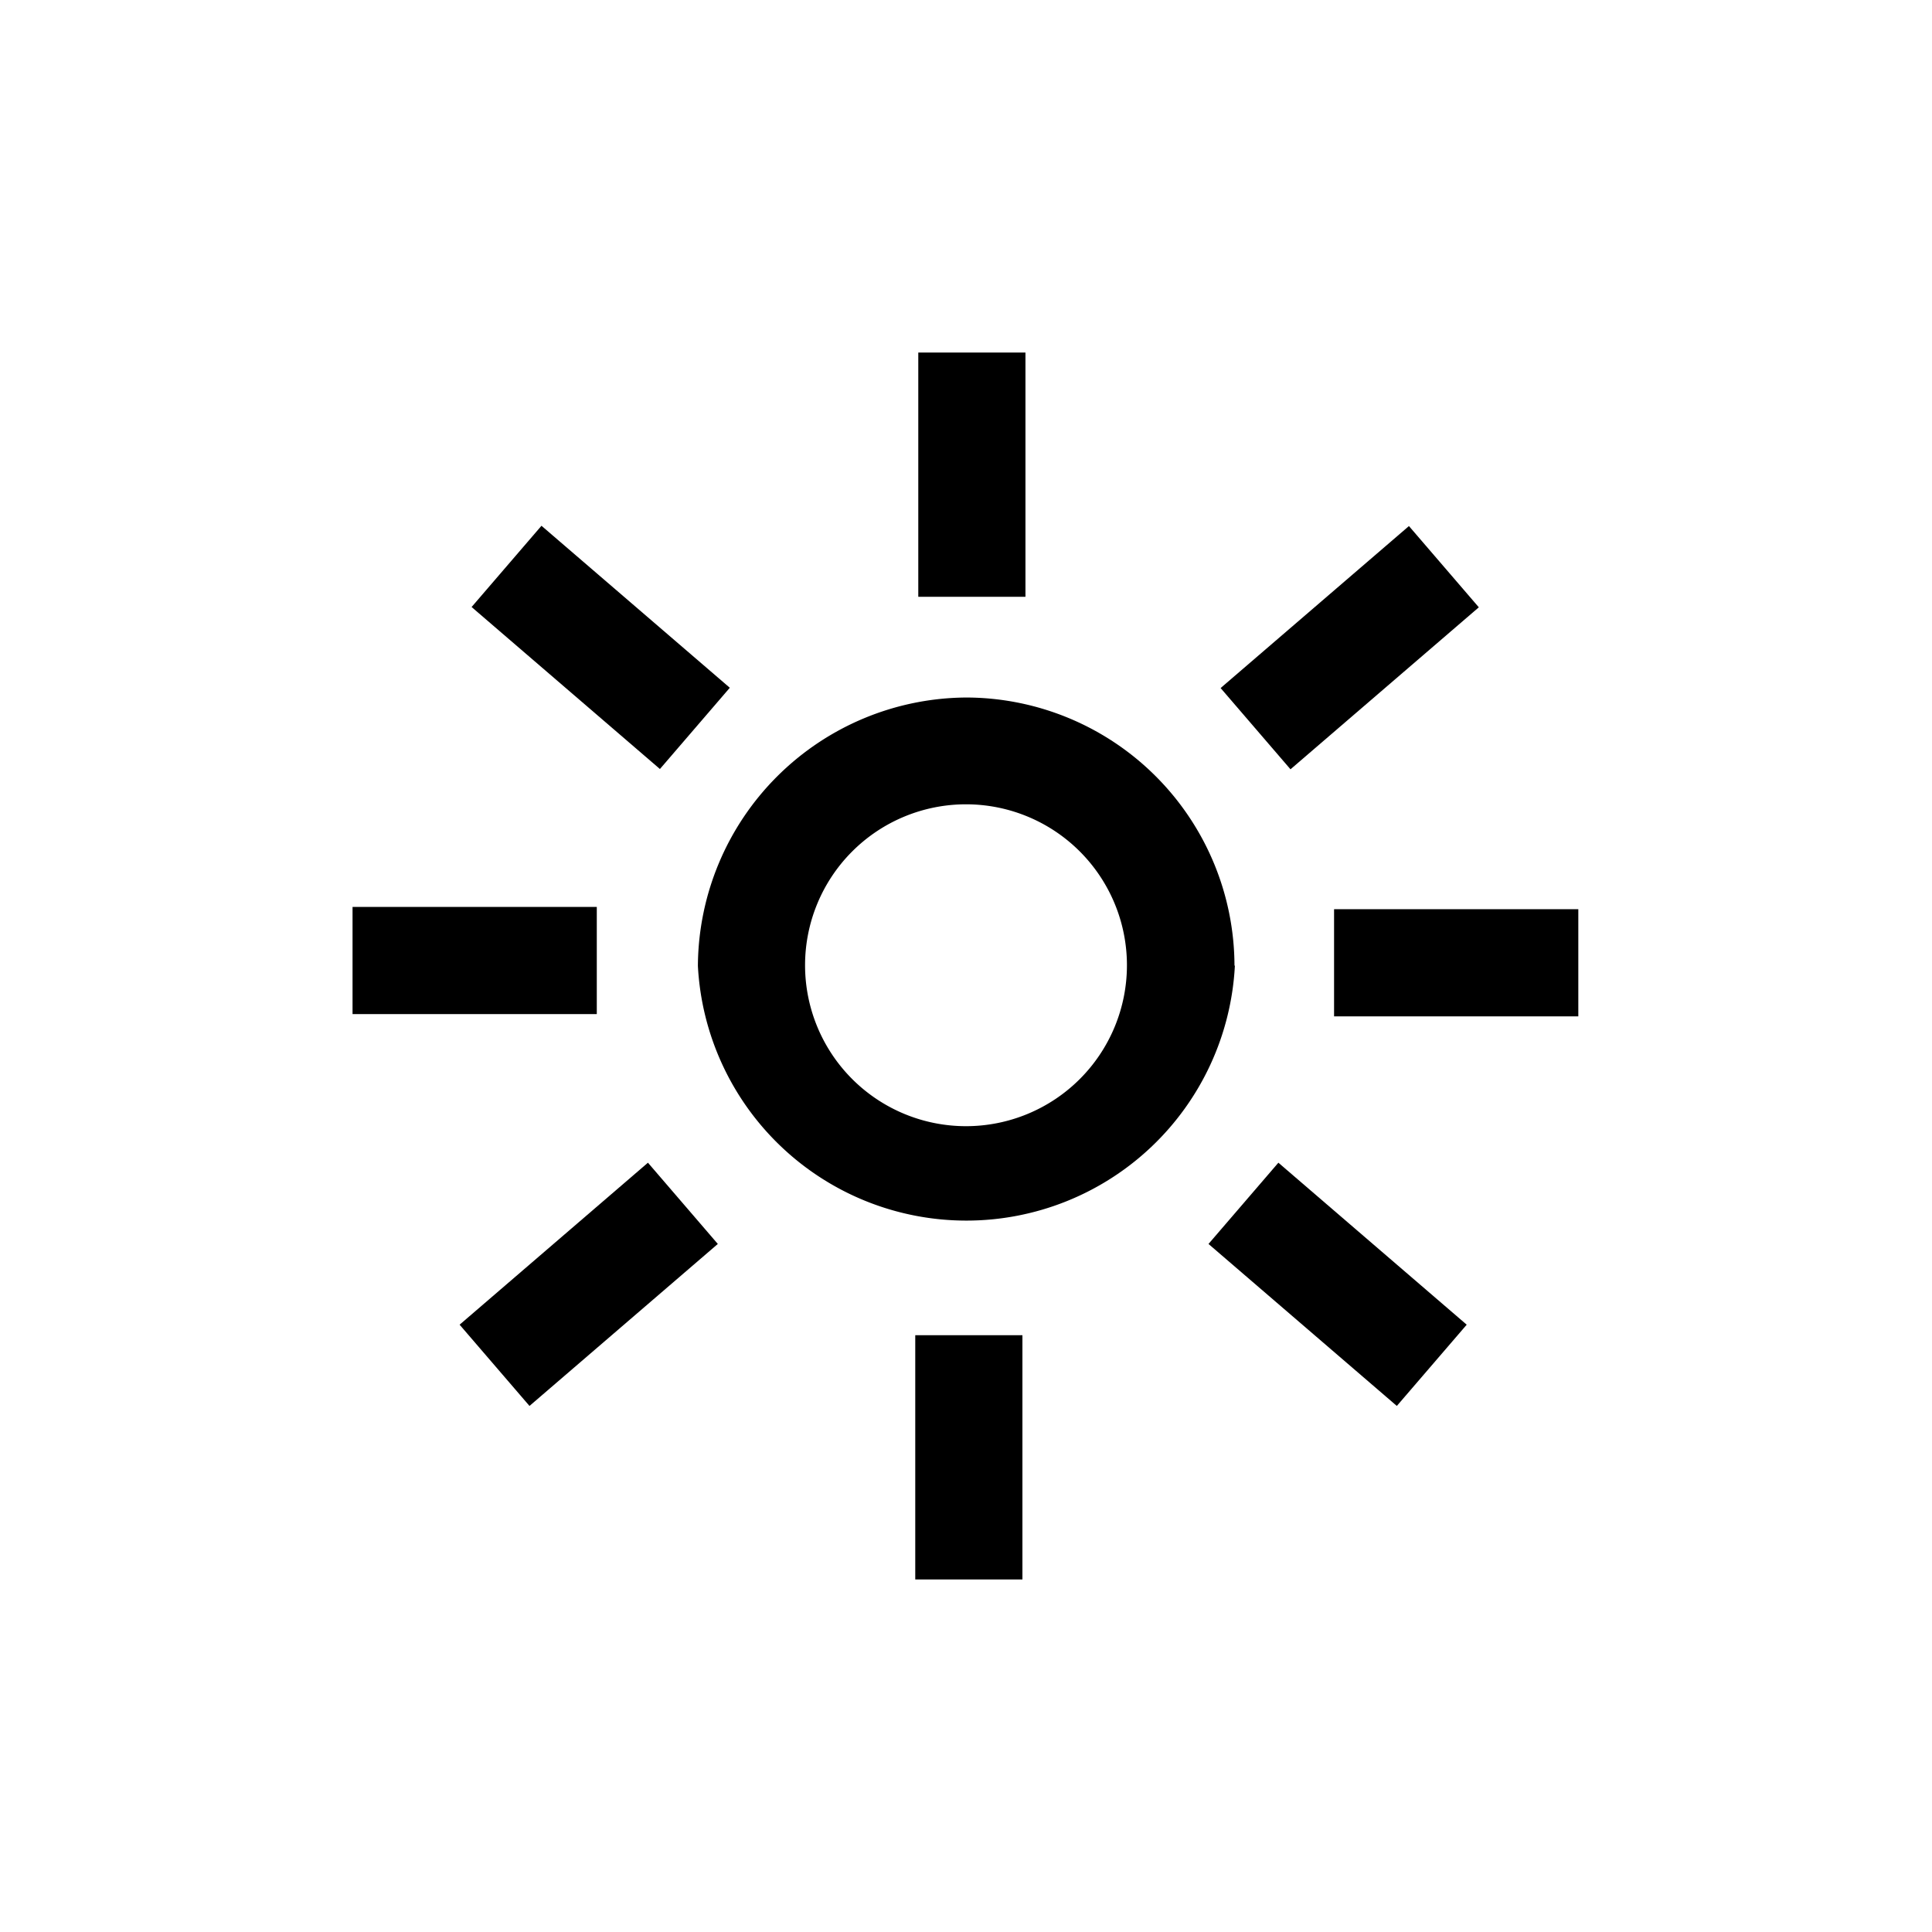 <svg xmlns="http://www.w3.org/2000/svg" viewBox="0 0 510.2 510.2"><path d="M323.6 156.9h65.6v28.3h-65.6z" transform="rotate(-40.7 356.4 171)"></path><path d="M144.5 138.2h28.3v65.6h-28.3z" transform="rotate(-49.3 158.6 171)"></path><path d="M242.5 93.1h28.3v64.5h-28.3z"></path><path d="M122.7 325h65.6v28.3h-65.6z" transform="rotate(-40.7 155.5 339.2)"></path><path d="M339.1 306.4h28.3V372h-28.3z" transform="rotate(-49.3 353.2 339.2)"></path><path d="M241.7 352.6H270v64.5h-28.3z"></path><path d="M326 254.9a71 71 0 0 0-70.6-70.7h-.1-.1a71.3 71.3 0 0 0-70.9 70.7v.2a71 71 0 0 0 141.8 0l-.1-.2zm-70.9 42.5a42.5 42.5 0 1 1 0-85 42.5 42.5 0 0 1 0 85z"></path><path d="M93.1 239.5h64.5v28.3H93.1z"></path><path d="M352.3 240.1h64.5v28.3h-64.5z"></path></svg>
